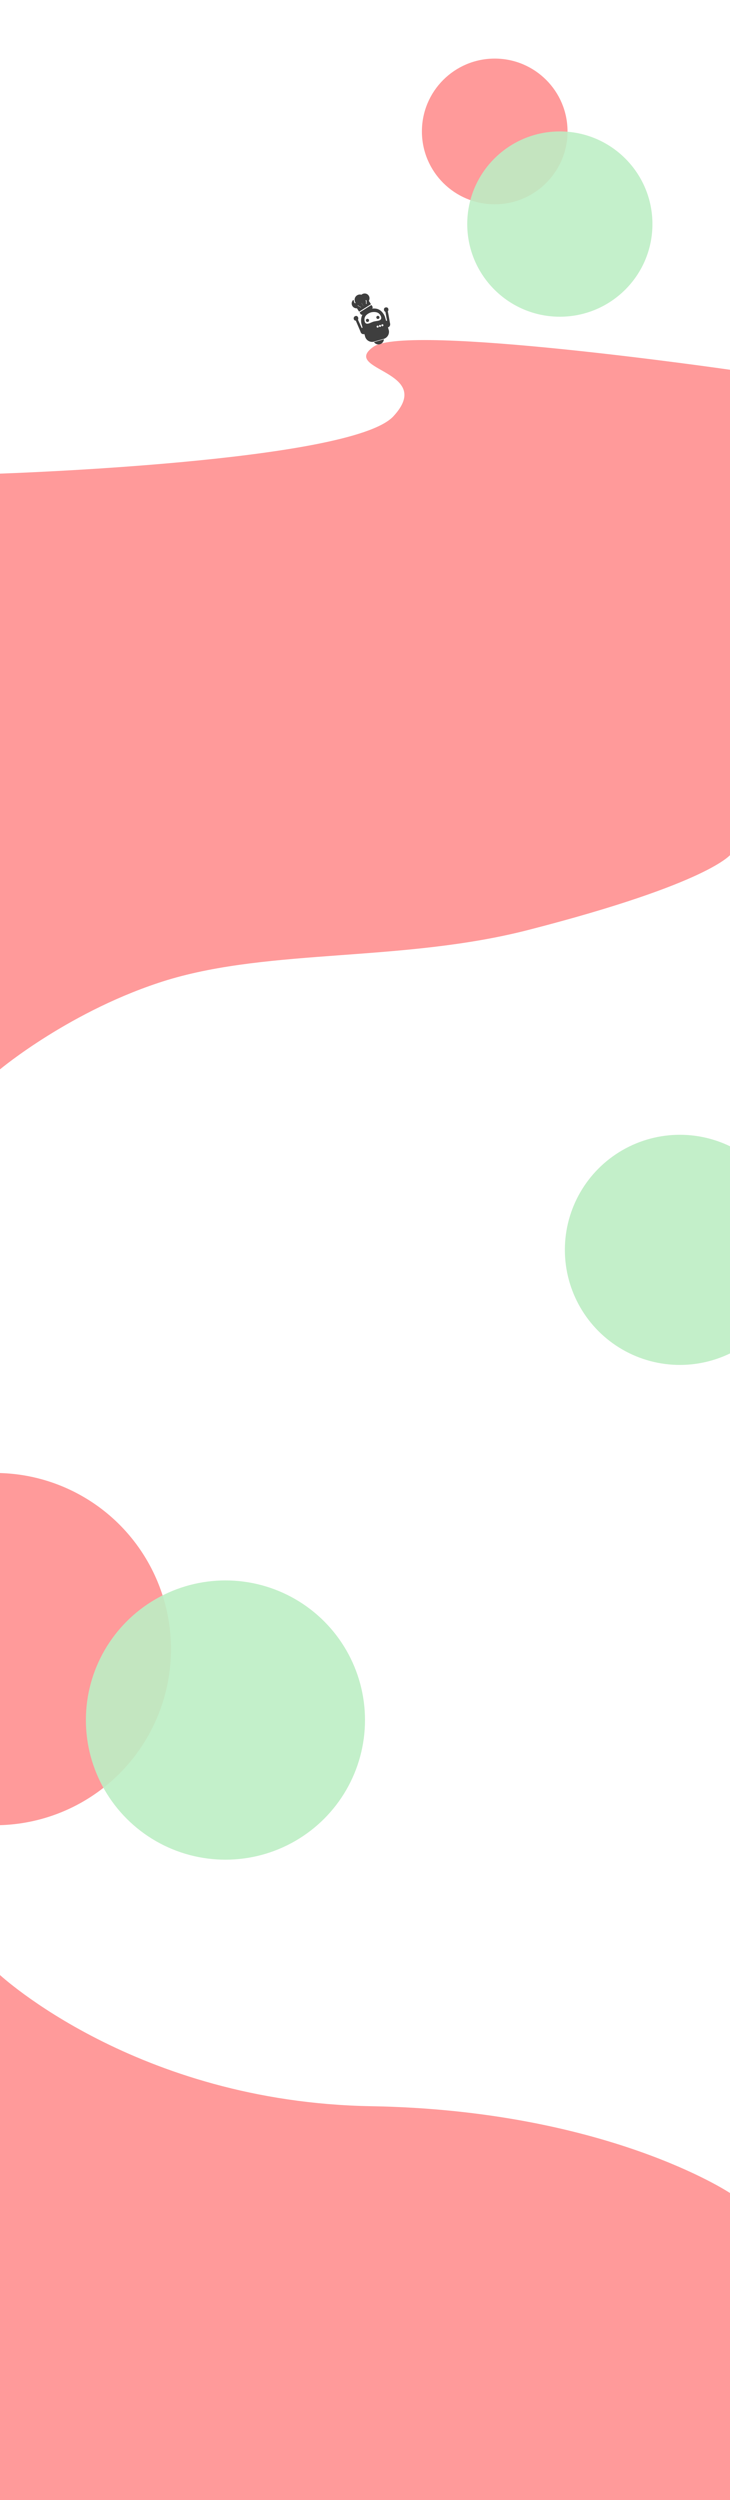 <svg xmlns="http://www.w3.org/2000/svg" xmlns:xlink="http://www.w3.org/1999/xlink" width="1920" height="6572" viewBox="0 0 1920 6572"><rect x="0" y="0" width="1920" height="6572" fill="#808080" stroke="none"/><defs><clipPath id="b"><rect width="1920" height="6572"/></clipPath></defs><g id="a" clip-path="url(#b)"><rect width="1920" height="6572" fill="#fff"/><circle cx="302.512" cy="302.512" r="302.512" transform="translate(1485.667 2983)" fill="#c3efc9"/><circle cx="191.512" cy="191.512" r="191.512" transform="translate(1109.667 154)" fill="#ff9a9a"/><circle cx="243.548" cy="243.548" r="243.548" transform="translate(1228.904 345.477)" fill="#bdeec4" opacity="0.88"/><path d="M1034.667,122.333C1146.167,1.667,894,2.333,982-60.333S1920,0,1920,0l2.659,1273.023s-52.023,75.882-532.687,199.456c-330.695,85.019-675.449,48.346-950.866,132.033C187.4,1682.119,0,1839.056,0,1839.056L-1.931,273.077S923.167,243,1034.667,122.333Z" transform="translate(0 972)" fill="#ff9a9a"/><g transform="translate(650.031 845.106) rotate(-16)"><g transform="translate(276 57.405)"><path d="M329.415,662.543a4.149,4.149,0,1,1,4.151,4.185A4.167,4.167,0,0,1,329.415,662.543Zm-24.434,4.184a4.185,4.185,0,1,0-4.151-4.186A4.168,4.168,0,0,0,304.981,666.727Zm14.287,65.1a14.448,14.448,0,0,0,13.57-9.609H305.7A14.449,14.449,0,0,0,319.268,731.823Zm-40.125-45.74c0-1.367-3.889-31.35-3.889-31.35s-3.5-1.083-3.833-4.5,1.417-6.583,5.167-7.25,6.083,1.075,6.833,4.658-1.917,6.425-1.917,6.425l3.57,23.685a12.928,12.928,0,0,1,2.25-.472V665.8s1.111-20.925,18.374-27.434a43.65,43.65,0,0,1,13.865-2.861,43.622,43.622,0,0,1,13.864,2.86C350.692,644.872,351.8,665.8,351.8,665.8v11.48a12.71,12.71,0,0,1,2.449.365l2.25-23.575a6.628,6.628,0,0,1-2.25-5.667c.5-3.417,2.417-5.917,6.25-5.417s6,2.742,5.417,6.742-3.2,4.575-3,5.008c.387.838-2.938,30.006-2.938,31.348.021,3.652-2.312,8.985-8.177,8.8v5.513c.031.446.068.887.068,1.344,0,.483-.031.961-.068,1.439v.128H351.8a19.159,19.159,0,0,1-16.894,17.545l.007.125h-30.7l.01-.125A19.158,19.158,0,0,1,287.329,703.3h-.005v-.128c-.034-.478-.068-.956-.068-1.439,0-.455.034-.9.068-1.344,0,0,.014-5.328,0-5.512C281.337,694.4,279.143,690.484,279.143,686.083Zm49.654-.443a2.664,2.664,0,1,0-2.663,2.688A2.675,2.675,0,0,0,328.8,685.64Zm6.556,0a2.664,2.664,0,1,0-2.663,2.688A2.675,2.675,0,0,0,335.353,685.64Zm6.559,0a2.664,2.664,0,1,0-2.663,2.688A2.675,2.675,0,0,0,341.912,685.64Zm-44.772-22.322c0,7.129,5.534,7.6,5.534,7.6,1.926.614,6,.309,7.837,0,1.695-.288,7.913-.83,8.9-.919.038,0,.1.01.148.012s.112-.009.146-.012c.991.087,7.207.63,8.9.919,1.845.309,5.911.614,7.838,0,0,0,5.532-.465,5.532-7.6,0,0,0-7.905-5.532-12.71-5.365-4.66-13.43-5.671-16.594-5.731v-.005c-.045,0-.1,0-.148,0s-.1,0-.146,0-.1,0-.148,0-.1,0-.147,0v.005c-3.161.06-11.228,1.071-16.593,5.731C297.141,655.413,297.141,663.318,297.141,663.318Z" transform="translate(-276 -635.503)" fill="#3e3e3e"/></g><g transform="translate(288.449 30.678)"><g transform="translate(0)"><path d="M453.135,370.264a1.333,1.333,0,0,0-2.571.7c.923,3.375,5.914,6.991,6.48,7.393a1.333,1.333,0,1,0,1.542-2.176C456.749,374.882,453.644,372.124,453.135,370.264Z" transform="translate(-450.517 -361.546)" fill="#3e3e3e"/><path d="M825.183,260.87a1.332,1.332,0,0,0-.934,1.637c.507,1.854-.76,5.812-1.678,7.873a1.333,1.333,0,0,0,2.434,1.086c.282-.634,2.737-6.287,1.814-9.662A1.332,1.332,0,0,0,825.183,260.87Z" transform="translate(-795.925 -260.823)" fill="#3e3e3e"/><path d="M649.7,315.1a1.332,1.332,0,0,0-.934,1.637l2.11,7.712a1.333,1.333,0,0,0,2.571-.7l-2.11-7.712A1.332,1.332,0,0,0,649.7,315.1Z" transform="translate(-634.583 -311.184)" fill="#3e3e3e"/></g></g><g transform="translate(276.815 13)"><path d="M521.036,512.531l-33.293,9.681a1.157,1.157,0,0,0-.788,1.432l.937,3.238a4.718,4.718,0,0,0,5.848,3.217l26.459-7.694a4.722,4.722,0,0,0,3.212-5.846l-.943-3.241A1.155,1.155,0,0,0,521.036,512.531Z" transform="translate(-472.68 -476.855)" fill="#3e3e3e"/><path d="M321.008,14.446a11.993,11.993,0,0,0-2.057.822A13.861,13.861,0,0,0,298.059,30.75a1.156,1.156,0,0,1-2.22.646,15.968,15.968,0,0,1-.366-7.389,1.156,1.156,0,0,0-1.72-1.207,12.685,12.685,0,0,0,4.024,23.445l2.634,9.1a1.154,1.154,0,0,0,1.433.788l33.287-9.68a1.155,1.155,0,0,0,.787-1.433l-2.651-9.116a12.709,12.709,0,0,0-12.261-21.462ZM308.3,46.764a1.158,1.158,0,0,1-1.608.3c-.5-.341-4.876-3.408-5.723-6.323a1.156,1.156,0,0,1,2.22-.646c.467,1.607,3.2,3.956,4.811,5.06A1.158,1.158,0,0,1,308.3,46.764Zm9.036-3.559a1.156,1.156,0,1,1-2.22.646l-1.937-6.66a1.156,1.156,0,0,1,2.22-.646Zm8.834-1.8a1.156,1.156,0,0,1-2.127-.909c.768-1.8,1.812-5.251,1.346-6.852a1.156,1.156,0,0,1,2.22-.646C328.453,35.909,326.4,40.846,326.165,41.4Z" transform="translate(-287.422 -13)" fill="#3e3e3e"/></g></g><circle cx="152" cy="152" r="152" transform="translate(1346 949)" fill="#ff9a9a"/><circle cx="463.012" cy="463.012" r="463.012" transform="translate(-476.333 3872)" fill="#ff9a9a"/><circle cx="367.048" cy="367.048" r="367.048" transform="translate(225.904 4154.477)" fill="#bdeec4" opacity="0.9"/><path d="M2182,5454s360,336,978,346.588,944,228.292,944,228.292V6838.8H2182Z" transform="translate(-2184 -264)" fill="#ff9a9a"/></g></svg>